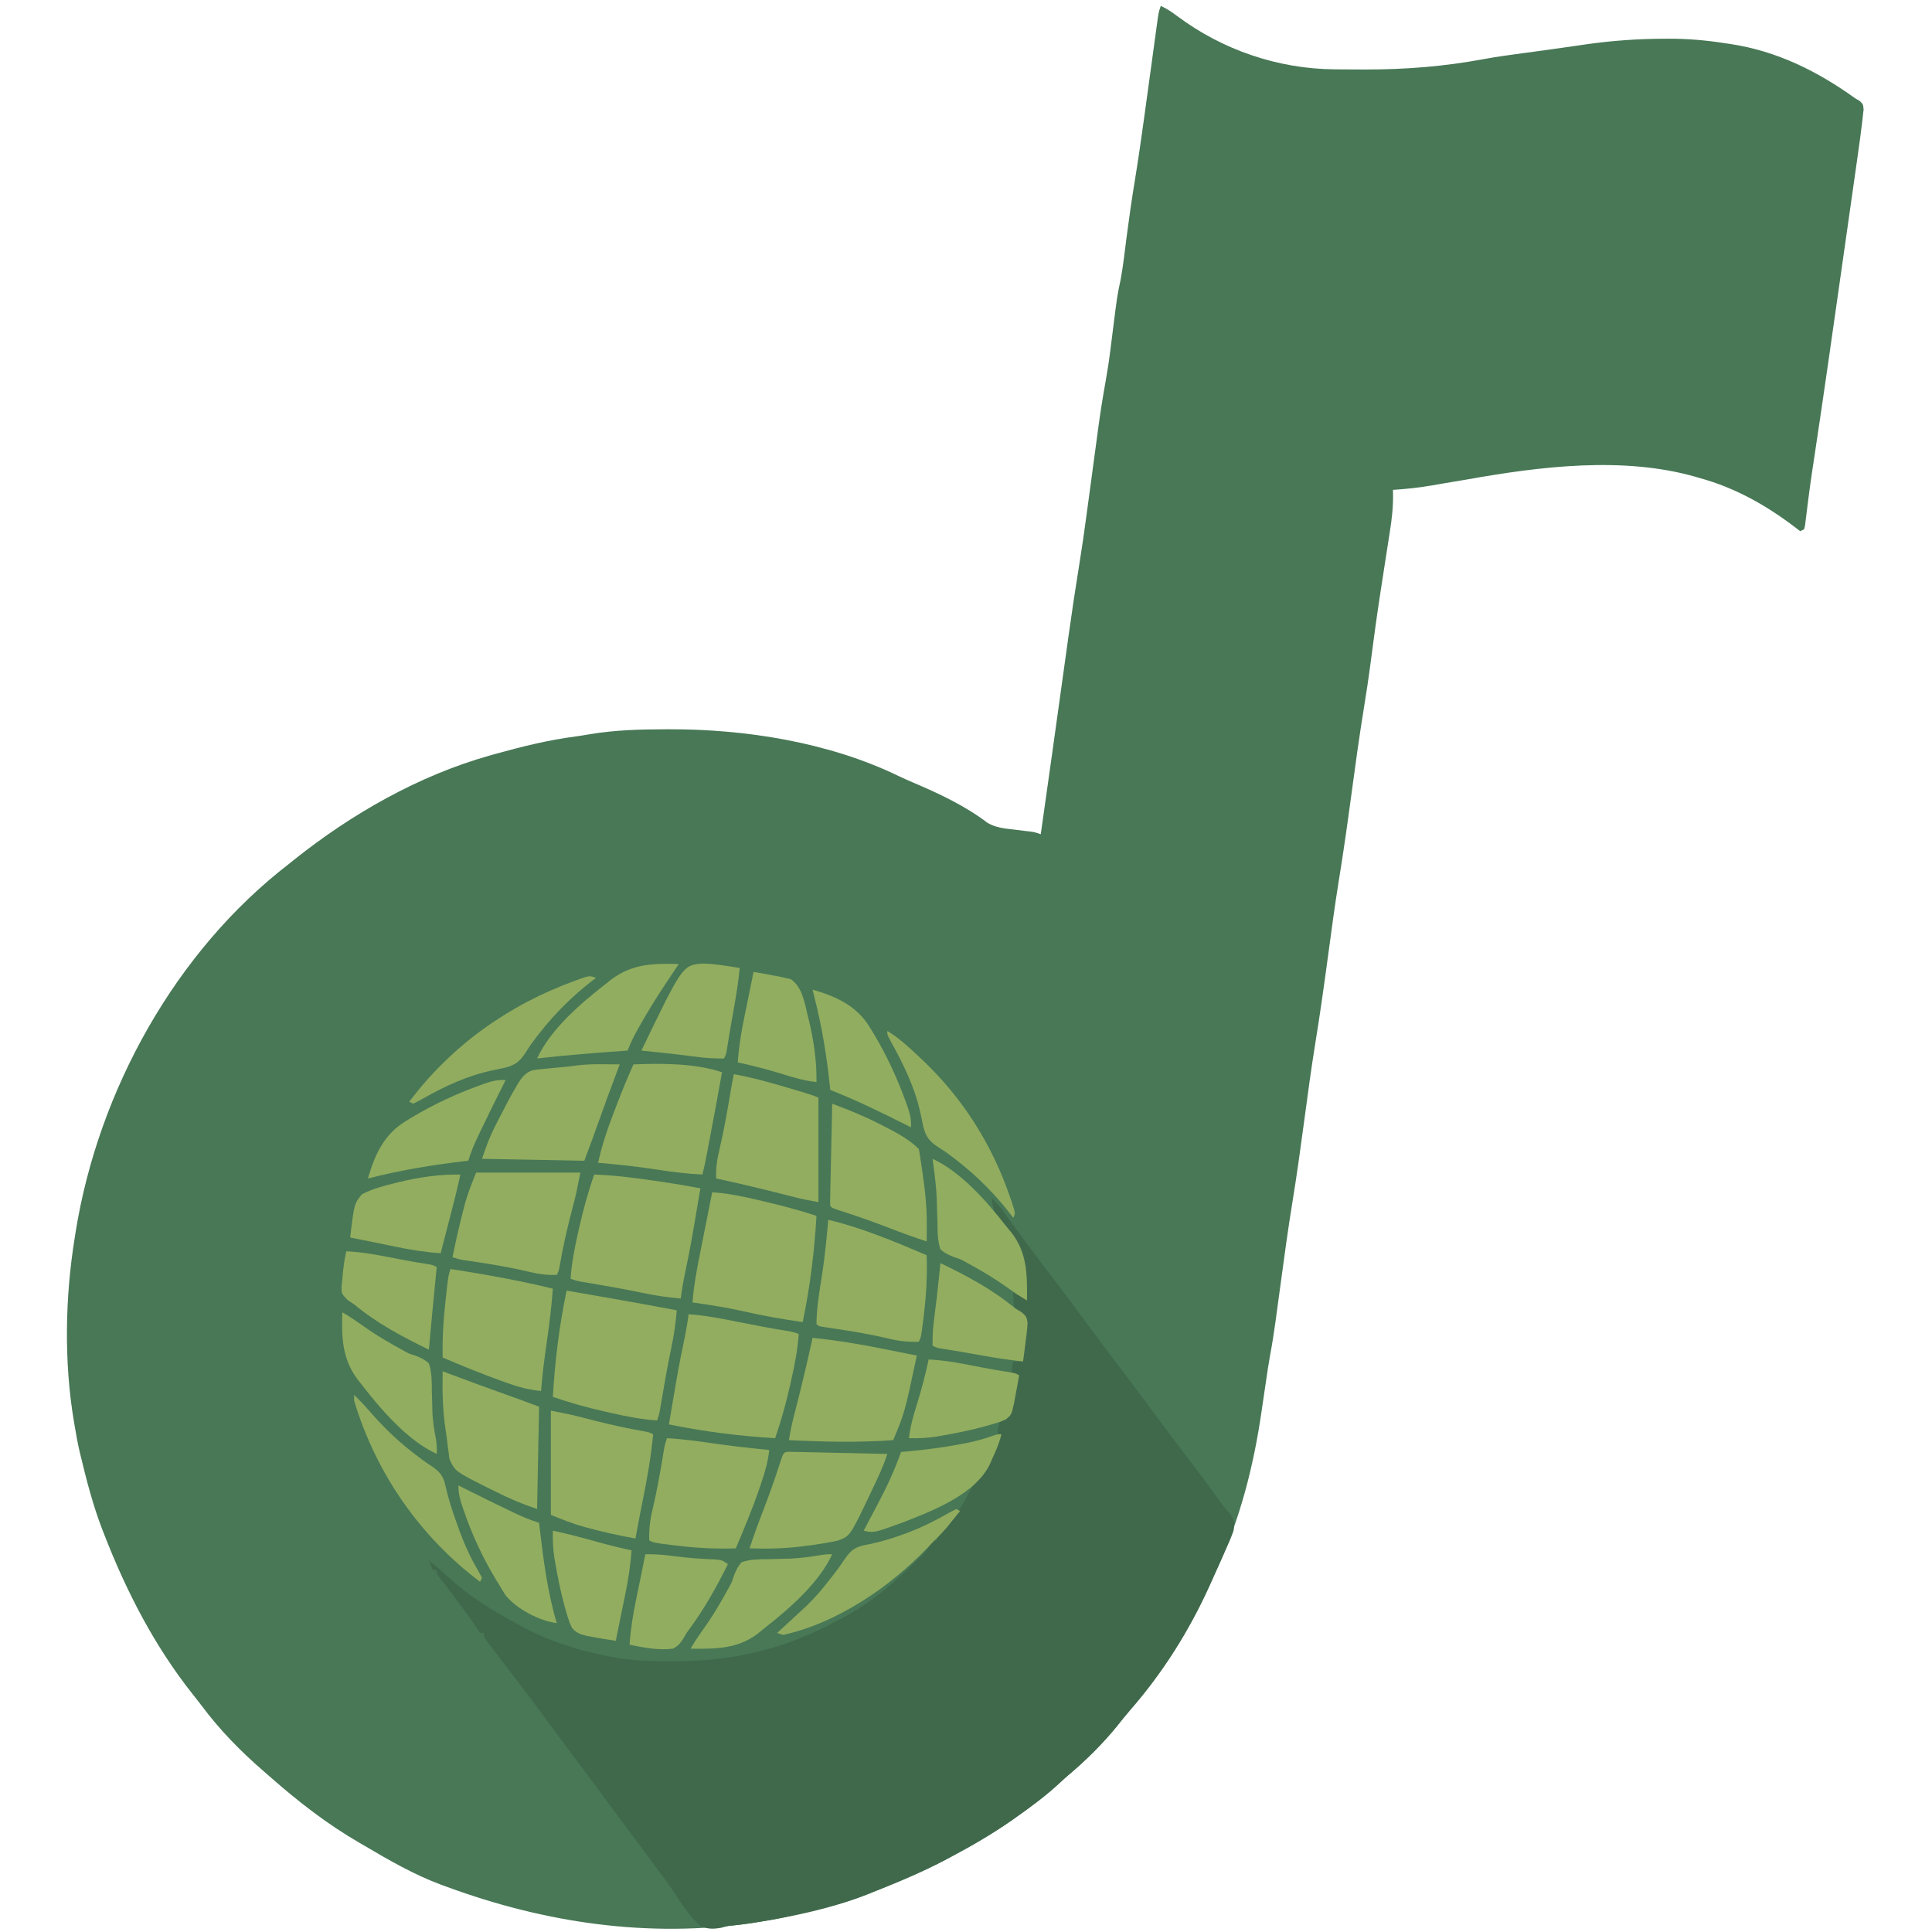 <?xml version="1.0" encoding="UTF-8" standalone="no"?>
<svg
   id="svg"
   version="1.1"
   style="display: block;"
   viewBox="0 0 982 982"
   sodipodi:docname="export-2023-02-15 164906.svg"
   inkscape:version="1.1.2 (0a00cf5339, 2022-02-04)"
   xmlns:inkscape="http://www.inkscape.org/namespaces/inkscape"
   xmlns:sodipodi="http://sodipodi.sourceforge.net/DTD/sodipodi-0.dtd"
   xmlns="http://www.w3.org/2000/svg"
   xmlns:svg="http://www.w3.org/2000/svg">
  <defs
     id="defs1144" />
  <sodipodi:namedview
     id="namedview1142"
     pagecolor="#ffffff"
     bordercolor="#666666"
     borderopacity="1.0"
     inkscape:pageshadow="2"
     inkscape:pageopacity="0.0"
     inkscape:pagecheckerboard="0"
     showgrid="false"
     inkscape:zoom="0.88900204"
     inkscape:cx="491"
     inkscape:cy="491"
     inkscape:window-width="2486"
     inkscape:window-height="1369"
     inkscape:window-x="74"
     inkscape:window-y="34"
     inkscape:window-maximized="1"
     inkscape:current-layer="svg" />
  <path
     d="M0 0 C3.157 1.398 5.805 3.266 8.566 5.325 C31.525 22.412 59.593 32.006 88.277 32.238 C89.269 32.248 90.261 32.258 91.283 32.267 C94.501 32.292 97.719 32.305 100.938 32.312 C102.58 32.317 102.58 32.317 104.255 32.322 C124.714 32.342 144.335 30.742 164.457 26.992 C171.044 25.771 177.674 24.892 184.312 24 C186.767 23.667 189.221 23.334 191.676 23 C192.888 22.835 194.1 22.671 195.349 22.501 C198.961 22.005 202.571 21.494 206.18 20.977 C207.332 20.812 208.483 20.647 209.67 20.478 C211.782 20.175 213.893 19.87 216.004 19.562 C229.412 17.646 242.657 16.703 256.188 16.688 C257.208 16.682 257.208 16.682 258.249 16.677 C268.022 16.649 277.355 17.491 287 19 C287.89 19.13 288.78 19.26 289.697 19.394 C313.202 22.965 333.867 33.221 353 47 C353.722 47.416 354.443 47.832 355.187 48.261 C357 50 357 50 357.233 52.679 C357.11 53.733 356.986 54.787 356.859 55.873 C356.731 57.04 356.603 58.206 356.47 59.408 C356.238 61.186 356.238 61.186 356 63 C355.871 64.054 355.742 65.108 355.609 66.194 C355.187 69.478 354.725 72.754 354.253 76.031 C353.992 77.881 353.992 77.881 353.725 79.768 C353.251 83.122 352.773 86.476 352.292 89.829 C351.782 93.402 351.276 96.976 350.769 100.549 C349.912 106.583 349.053 112.617 348.191 118.65 C347.322 124.739 346.455 130.828 345.591 136.917 C345.433 138.029 345.433 138.029 345.272 139.163 C345.167 139.903 345.062 140.642 344.954 141.404 C340.815 170.575 336.656 199.742 332.25 228.874 C332.121 229.731 331.992 230.588 331.858 231.471 C331.608 233.13 331.357 234.79 331.105 236.45 C330.42 241.002 329.792 245.558 329.214 250.125 C329.083 251.142 328.952 252.159 328.817 253.207 C328.566 255.183 328.322 257.159 328.086 259.137 C327.973 260.02 327.86 260.903 327.744 261.812 C327.648 262.598 327.552 263.384 327.454 264.193 C327.304 264.789 327.154 265.386 327 266 C326.01 266.495 326.01 266.495 325 267 C323.875 266.13 323.875 266.13 322.727 265.242 C307.925 253.945 292.044 244.931 274 240 C273.22 239.77 272.441 239.54 271.637 239.303 C234.947 228.884 193.089 234.05 156.135 240.623 C151.817 241.385 147.489 242.089 143.163 242.804 C141.256 243.123 139.35 243.452 137.446 243.794 C130.988 244.941 124.541 245.54 118 246 C118.018 246.591 118.037 247.182 118.055 247.791 C118.17 254.436 117.479 260.718 116.426 267.27 C116.262 268.332 116.098 269.394 115.929 270.489 C115.578 272.757 115.224 275.025 114.867 277.292 C113.928 283.256 113.013 289.224 112.098 295.191 C111.824 296.971 111.824 296.971 111.545 298.787 C109.785 310.283 108.208 321.8 106.724 333.335 C105.665 341.495 104.434 349.614 103.109 357.734 C100.823 371.789 98.903 385.889 97 400 C94.993 414.881 92.924 429.737 90.5 444.557 C88.428 457.337 86.731 470.17 85 483 C82.993 497.881 80.924 512.737 78.5 527.557 C76.428 540.337 74.731 553.17 73 566 C71.134 579.837 69.263 593.665 67.008 607.445 C64.699 621.552 62.789 635.71 60.875 649.875 C60.353 653.731 59.831 657.587 59.305 661.443 C58.983 663.812 58.662 666.182 58.344 668.552 C57.531 674.518 56.588 680.433 55.48 686.351 C54.686 690.731 54.054 695.134 53.414 699.539 C53.12 701.522 52.826 703.505 52.531 705.488 C52.078 708.548 51.628 711.608 51.183 714.668 C47.077 742.846 40.191 769.372 28.238 795.31 C27.078 797.83 25.945 800.36 24.816 802.895 C14.507 825.713 1.038 847.155 -15.43 866.027 C-17.806 868.775 -20.063 871.586 -22.312 874.438 C-29.683 883.492 -38.186 891.849 -47.105 899.379 C-48.49 900.563 -49.843 901.785 -51.176 903.027 C-58.326 909.686 -66.018 915.394 -74 921 C-74.61 921.43 -75.22 921.859 -75.849 922.302 C-85.83 929.277 -96.249 935.295 -107 941 C-107.65 941.348 -108.3 941.695 -108.97 942.054 C-121.257 948.577 -134.082 953.865 -147 959 C-148.154 959.461 -148.154 959.461 -149.332 959.931 C-162.187 964.981 -175.536 968.033 -189 971 C-189.741 971.166 -190.481 971.333 -191.245 971.504 C-195.805 972.511 -200.382 973.314 -205 974 C-206.345 974.203 -206.345 974.203 -207.718 974.41 C-260.777 982.096 -312.995 974.379 -363 956 C-363.961 955.648 -364.922 955.296 -365.912 954.934 C-379.731 949.769 -392.325 942.482 -405 935 C-405.825 934.521 -406.649 934.043 -407.499 933.549 C-423.73 924.122 -438.256 912.845 -452.332 900.464 C-453.518 899.423 -454.709 898.389 -455.905 897.359 C-467.637 887.214 -478.358 876.277 -487.62 863.829 C-489.084 861.889 -490.59 859.986 -492.105 858.086 C-511.484 833.631 -525.721 805.998 -537 777 C-537.301 776.23 -537.603 775.46 -537.913 774.667 C-542.647 762.408 -545.932 749.764 -549 737 C-549.249 735.968 -549.249 735.968 -549.504 734.916 C-550.513 730.638 -551.296 726.337 -552 722 C-552.135 721.223 -552.271 720.446 -552.41 719.646 C-557.527 689.296 -556.927 656.326 -552 626 C-551.834 624.943 -551.667 623.887 -551.496 622.798 C-539.938 551.37 -500.913 480.542 -443 436 C-442.103 435.274 -441.206 434.549 -440.281 433.801 C-411.127 410.592 -377.027 391.124 -341 381 C-340.03 380.727 -339.06 380.454 -338.06 380.173 C-324.594 376.437 -311.215 373.11 -297.348 371.324 C-294.918 370.989 -292.51 370.58 -290.094 370.16 C-277.48 368.088 -265.003 367.705 -252.25 367.688 C-251.437 367.684 -250.625 367.681 -249.787 367.677 C-210.933 367.584 -168.562 374.325 -133.375 391.391 C-130.908 392.567 -128.453 393.673 -125.938 394.734 C-112.875 400.274 -99.364 406.591 -88.059 415.254 C-83.65 417.771 -79.305 418.128 -74.312 418.688 C-72.433 418.918 -70.554 419.151 -68.676 419.387 C-67.85 419.482 -67.024 419.577 -66.173 419.675 C-64 420 -64 420 -61 421 C-59.04 407.346 -57.112 393.687 -55.212 380.024 C-54.461 374.625 -53.708 369.227 -52.955 363.828 C-52.008 357.038 -51.062 350.248 -50.118 343.457 C-49.346 337.895 -48.57 332.334 -47.793 326.772 C-47.503 324.689 -47.213 322.605 -46.924 320.521 C-45.231 308.308 -43.402 296.126 -41.429 283.954 C-40.108 275.769 -38.913 267.575 -37.817 259.357 C-37.512 257.073 -37.203 254.79 -36.893 252.507 C-36.127 246.855 -35.368 241.203 -34.608 235.55 C-33.959 230.716 -33.307 225.882 -32.651 221.049 C-32.352 218.838 -32.057 216.626 -31.762 214.415 C-30.7 206.535 -29.457 198.709 -28.044 190.884 C-27.116 185.728 -26.323 180.577 -25.684 175.379 C-25.531 174.185 -25.531 174.185 -25.375 172.968 C-25.058 170.5 -24.747 168.031 -24.438 165.562 C-22.129 147.204 -22.129 147.204 -20.507 139.664 C-19.091 132.226 -18.3 124.653 -17.328 117.145 C-16.088 107.609 -14.716 98.11 -13.16 88.621 C-11.438 78.072 -9.915 67.502 -8.457 56.914 C-8.295 55.738 -8.295 55.738 -8.13 54.538 C-7.239 48.068 -6.355 41.596 -5.471 35.125 C-4.804 30.239 -4.134 25.354 -3.461 20.468 C-3.15 18.205 -2.843 15.94 -2.535 13.676 C-2.346 12.302 -2.157 10.928 -1.968 9.553 C-1.805 8.356 -1.641 7.159 -1.473 5.926 C-1 3 -1 3 0 0 Z "
     style="fill: #487856;"
     id="path1065"
     transform="translate(590,3)" />
  <path
     d="M0 0 C3.88 3.557 6.733 7.661 9.75 11.938 C14.737 18.926 19.844 25.808 25.062 32.625 C26.082 33.957 26.082 33.957 27.122 35.316 C28.458 37.062 29.795 38.808 31.132 40.555 C38.109 49.689 44.949 58.922 51.75 68.188 C57.423 75.915 63.211 83.55 69.038 91.163 C74.006 97.665 78.876 104.234 83.711 110.836 C88.726 117.666 93.862 124.401 99.013 131.129 C104.251 137.985 109.393 144.907 114.484 151.873 C115.021 152.606 115.557 153.339 116.109 154.094 C116.606 154.778 117.103 155.463 117.615 156.168 C119.103 158.191 119.103 158.191 121.391 160.656 C123.578 163.842 123.603 165.165 123 169 C121.728 172.659 120.165 176.162 118.562 179.688 C118.107 180.708 117.651 181.728 117.181 182.779 C116.243 184.867 115.3 186.953 114.351 189.036 C113.15 191.672 111.968 194.315 110.789 196.961 C100.48 219.753 87.022 241.173 70.57 260.027 C68.194 262.775 65.937 265.586 63.688 268.438 C56.317 277.492 47.814 285.849 38.895 293.379 C37.51 294.563 36.157 295.785 34.824 297.027 C27.674 303.686 19.982 309.394 12 315 C11.39 315.43 10.78 315.859 10.151 316.302 C0.17 323.277 -10.249 329.295 -21 335 C-21.65 335.348 -22.3 335.695 -22.97 336.054 C-35.257 342.577 -48.082 347.865 -61 353 C-61.77 353.307 -62.539 353.614 -63.332 353.931 C-81.113 360.916 -100.18 364.938 -119 368 C-120.258 368.205 -121.516 368.41 -122.812 368.621 C-125.319 368.994 -127.835 369.314 -130.355 369.578 C-134.001 369.923 -134.001 369.923 -137.488 370.859 C-141.742 371.572 -143.945 371.567 -148 370 C-153.671 364.849 -157.809 358.217 -162.045 351.891 C-164.978 347.554 -168.117 343.38 -171.25 339.188 C-172.402 337.62 -173.554 336.051 -174.703 334.48 C-177.773 330.299 -180.88 326.145 -184 322 C-188.307 316.276 -192.571 310.522 -196.812 304.75 C-202.294 297.291 -207.832 289.877 -213.396 282.479 C-217.613 276.867 -221.786 271.224 -225.938 265.562 C-230.992 258.675 -236.128 251.853 -241.312 245.062 C-241.987 244.179 -242.661 243.296 -243.355 242.386 C-245.76 239.236 -248.166 236.086 -250.58 232.943 C-251.89 231.236 -253.196 229.525 -254.5 227.812 C-255.191 226.911 -255.882 226.01 -256.594 225.082 C-258 223 -258 223 -258 221 C-258.66 221 -259.32 221 -260 221 C-260.94 219.662 -261.867 218.315 -262.742 216.934 C-265.315 212.978 -268.195 209.231 -271 205.438 C-271.924 204.182 -271.924 204.182 -272.867 202.9 C-275.335 199.556 -277.798 196.246 -280.438 193.035 C-282 191 -282 191 -282 189 C-282.66 189 -283.32 189 -284 189 C-284.99 186.525 -284.99 186.525 -286 184 C-279.761 189.29 -279.761 189.29 -276.766 192.086 C-265.691 202.401 -253.256 209.88 -240 217 C-238.982 217.557 -237.963 218.114 -236.914 218.688 C-223.481 225.754 -208.874 230.166 -194 233 C-193.094 233.178 -192.189 233.356 -191.255 233.54 C-181.547 235.256 -171.953 235.4 -162.125 235.375 C-160.832 235.373 -160.832 235.373 -159.513 235.371 C-130.718 235.262 -104.358 228.89 -79 215 C-78.034 214.51 -77.069 214.02 -76.074 213.516 C-62.771 206.662 -51.669 197.36 -41 187 C-40.095 186.135 -39.19 185.27 -38.258 184.379 C-33.39 179.732 -33.39 179.732 -30 174 C-29.34 174 -28.68 174 -28 174 C-27.768 173.455 -27.536 172.909 -27.297 172.348 C-25.637 169.343 -23.516 167.016 -21.25 164.438 C-17.294 159.835 -14.206 155.257 -11.547 149.766 C-10.209 147.373 -8.82 145.44 -7.133 143.297 C-3.722 138.842 -1.426 134.096 0.875 129 C1.277 128.13 1.679 127.26 2.094 126.363 C3.071 124.246 4.04 122.125 5 120 C4.34 120 3.68 120 3 120 C3.25 117.188 3.25 117.188 4 114 C4.64 113.54 5.281 113.08 5.94 112.606 C8.508 110.604 8.873 109.228 9.703 106.113 C9.961 105.175 10.219 104.238 10.484 103.271 C10.737 102.295 10.99 101.319 11.25 100.312 C11.518 99.324 11.786 98.336 12.062 97.318 C12.722 94.882 13.367 92.443 14 90 C12.68 89.67 11.36 89.34 10 89 C10.33 87.02 10.66 85.04 11 83 C12.65 83 14.3 83 16 83 C16.313 79.419 16.568 75.836 16.812 72.25 C16.902 71.234 16.992 70.218 17.084 69.172 C17.259 66.367 17.371 63.787 17 61 C14.689 58.542 14.689 58.542 12 57 C11.293 54.641 11.293 54.641 11.188 52.25 C11.14 51.451 11.092 50.652 11.043 49.828 C11.029 49.225 11.015 48.622 11 48 C13 49 15 50 17 51 C16.885 48.145 16.758 45.292 16.625 42.438 C16.579 41.238 16.579 41.238 16.531 40.014 C16.17 32.641 14.795 26.694 10.688 20.438 C10.069 19.49 9.45 18.543 8.812 17.566 C7.359 15.508 5.902 13.707 4.188 11.875 C1.332 8.123 0.684 4.596 0 0 Z "
     transform="translate(504,609)"
     style="fill: #40694C;"
     id="path1067" />
  <path
     d="M0 0 C8.591 0.602 16.947 2.246 25.375 3.938 C33.775 5.61 42.167 7.251 50.631 8.573 C53 9 53 9 56 10 C55.443 17.88 53.992 25.428 52.25 33.125 C51.853 34.898 51.853 34.898 51.449 36.706 C49.408 45.636 46.996 54.343 44 63 C25.872 61.955 7.783 59.652 -10 56 C-5.063 26.734 -5.063 26.734 -2.257 13.257 C-1.343 8.849 -0.589 4.464 0 0 Z "
     transform="translate(350,668)"
     style="fill: #92AD5F;"
     id="path1069" />
  <path
     d="M0 0 C9.844 0.335 19.505 1.537 29.25 2.938 C30.433 3.107 31.616 3.277 32.835 3.452 C39.919 4.492 46.966 5.665 54 7 C49.063 36.266 49.063 36.266 46.257 49.743 C45.343 54.151 44.589 58.536 44 63 C37.491 62.459 31.197 61.552 24.812 60.188 C16.048 58.368 7.255 56.789 -1.573 55.307 C-2.499 55.151 -3.425 54.994 -4.379 54.832 C-5.199 54.695 -6.02 54.558 -6.865 54.417 C-9 54 -9 54 -12 53 C-11.443 45.12 -9.992 37.572 -8.25 29.875 C-7.986 28.693 -7.721 27.511 -7.449 26.294 C-5.408 17.364 -2.996 8.657 0 0 Z "
     transform="translate(302,597)"
     style="fill: #92AD5F;"
     id="path1071" />
  <path
     d="M0 0 C18.698 3.178 37.361 6.494 56 10 C55.459 16.509 54.552 22.803 53.188 29.188 C51.368 37.952 49.789 46.745 48.307 55.573 C48.151 56.499 47.994 57.425 47.832 58.379 C47.695 59.199 47.558 60.02 47.417 60.865 C47 63 47 63 46 66 C38.12 65.443 30.572 63.992 22.875 62.25 C21.693 61.986 20.511 61.721 19.294 61.449 C10.364 59.408 1.657 56.996 -7 54 C-5.956 35.891 -3.73 17.752 0 0 Z "
     transform="translate(288,656)"
     style="fill: #92AD5F;"
     id="path1073" />
  <path
     d="M0 0 C7.781 0.536 15.172 2.009 22.75 3.812 C23.892 4.08 25.034 4.348 26.211 4.624 C35.239 6.763 44.194 9.065 53 12 C51.956 30.109 49.73 48.248 46 66 C35.841 64.513 25.814 62.822 15.813 60.49 C7.284 58.54 -1.347 57.266 -10 56 C-9.393 47.476 -7.792 39.179 -6.125 30.812 C-5.865 29.492 -5.606 28.171 -5.348 26.85 C-3.59 17.895 -1.794 8.948 0 0 Z "
     transform="translate(362,606)"
     style="fill: #92AD5F;"
     id="path1075" />
  <path
     d="M0 0 C12.172 1.238 24.072 3.209 36.062 5.625 C37.719 5.954 39.376 6.282 41.033 6.609 C45.024 7.399 49.012 8.197 53 9 C46.83 38.047 46.83 38.047 41 52 C23.238 53.292 5.778 52.864 -12 52 C-11.364 47.908 -10.537 43.933 -9.512 39.922 C-9.219 38.768 -8.927 37.615 -8.625 36.427 C-8.316 35.213 -8.006 34 -7.688 32.75 C-4.936 21.869 -2.359 10.972 0 0 Z "
     transform="translate(413,680)"
     style="fill: #92AD5F;"
     id="path1077" />
  <path
     d="M0 0 C14.503 -0.539 31.148 -0.617 45 4 C42.838 16.055 40.621 28.097 38.312 40.125 C38.098 41.244 37.884 42.364 37.663 43.517 C37.36 45.09 37.36 45.09 37.051 46.695 C36.872 47.624 36.693 48.552 36.509 49.508 C36.063 51.691 35.561 53.844 35 56 C27.392 55.597 19.957 54.748 12.438 53.562 C2.325 51.97 -7.807 50.922 -18 50 C-16.113 41.445 -13.459 33.364 -10.294 25.199 C-9.56 23.307 -8.837 21.411 -8.115 19.514 C-5.587 12.92 -2.942 6.42 0 0 Z "
     transform="translate(322,541)"
     style="fill: #92AD5F;"
     id="path1079" />
  <path
     d="M0 0 C17.49 0 34.98 0 53 0 C50.757 11.213 50.757 11.213 49.598 15.664 C49.348 16.634 49.099 17.604 48.843 18.603 C48.456 20.099 48.456 20.099 48.062 21.625 C45.903 30.094 44.014 38.534 42.543 47.148 C42 50 42 50 41 52 C35.774 52.19 31.164 51.507 26.125 50.25 C17.231 48.14 8.274 46.681 -0.759 45.308 C-1.786 45.151 -2.813 44.994 -3.871 44.832 C-4.788 44.695 -5.705 44.558 -6.65 44.417 C-9 44 -9 44 -12 43 C-10.4 35.027 -8.592 27.124 -6.562 19.25 C-6.37 18.483 -6.177 17.716 -5.978 16.927 C-4.417 10.968 -2.332 5.83 0 0 Z "
     transform="translate(242,596)"
     style="fill: #92AD5F;"
     id="path1081" />
  <path
     d="M0 0 C17.491 2.761 34.787 5.795 52 10 C51.374 18.917 50.276 27.718 49 36.562 C47.782 45.031 46.667 53.468 46 62 C39.73 61.446 34.337 59.965 28.438 57.812 C27.568 57.502 26.698 57.191 25.802 56.87 C15.732 53.238 5.83 49.236 -4 45 C-4.192 35.307 -3.671 25.946 -2.562 16.312 C-2.428 15.065 -2.293 13.818 -2.154 12.533 C-1.144 3.433 -1.144 3.433 0 0 Z "
     transform="translate(229,645)"
     style="fill: #92AD5F;"
     id="path1083" />
  <path
     d="M0 0 C17.186 4.097 33.794 11.085 50 18 C50.381 28.27 49.804 38.231 48.562 48.438 C48.428 49.545 48.294 50.653 48.155 51.795 C47.143 59.714 47.143 59.714 46 62 C40.397 62.175 35.507 61.625 30.062 60.25 C21.135 58.115 12.14 56.666 3.065 55.308 C2.031 55.151 0.998 54.994 -0.066 54.832 C-0.994 54.695 -1.922 54.558 -2.877 54.417 C-5 54 -5 54 -6 53 C-5.941 44.57 -4.471 36.209 -3.164 27.904 C-1.734 18.639 -0.844 9.334 0 0 Z "
     transform="translate(421,620)"
     style="fill: #92AD5F;"
     id="path1085" />
  <path
     d="M0 0 C7.42 0.446 14.713 1.349 22.062 2.438 C32.017 3.911 41.985 5.027 52 6 C51.374 11.811 49.873 17.036 48 22.562 C47.699 23.461 47.398 24.359 47.088 25.284 C43.522 35.707 39.299 45.862 35 56 C24.73 56.381 14.769 55.804 4.562 54.562 C3.455 54.428 2.347 54.294 1.205 54.155 C-6.714 53.143 -6.714 53.143 -9 52 C-9.176 46.364 -8.618 41.419 -7.25 35.938 C-5.255 27.521 -3.727 19.06 -2.308 10.529 C-2.151 9.593 -1.994 8.656 -1.832 7.691 C-1.695 6.858 -1.558 6.025 -1.417 5.166 C-1 3 -1 3 0 0 Z "
     transform="translate(339,731)"
     style="fill: #92AD5F;"
     id="path1087" />
  <path
     d="M0 0 C9.617 1.707 18.897 4.345 28.25 7.125 C29.465 7.486 30.679 7.847 31.931 8.219 C40.712 10.856 40.712 10.856 43 12 C43 29.49 43 46.98 43 65 C38.855 64.309 34.97 63.547 30.922 62.512 C29.768 62.219 28.615 61.927 27.427 61.625 C25.607 61.161 25.607 61.161 23.75 60.688 C12.87 57.936 1.976 55.337 -9 53 C-9.192 47.741 -8.511 43.114 -7.25 38 C-4.868 27.872 -3.124 17.654 -1.417 7.393 C-0.986 4.92 -0.502 2.46 0 0 Z "
     transform="translate(373,546)"
     style="fill: #92AD5F;"
     id="path1089" />
  <path
     d="M0 0 C11.213 2.243 11.213 2.243 15.664 3.402 C16.634 3.652 17.604 3.901 18.603 4.157 C19.6 4.415 20.598 4.672 21.625 4.938 C30.094 7.097 38.534 8.986 47.148 10.457 C50 11 50 11 52 12 C50.849 23.69 48.907 35.06 46.502 46.553 C45.704 50.443 44.974 54.345 44.25 58.25 C44.122 58.936 43.995 59.622 43.864 60.328 C43.575 61.885 43.287 63.443 43 65 C34.8 63.512 26.725 61.769 18.688 59.562 C17.615 59.273 17.615 59.273 16.52 58.978 C10.763 57.362 5.638 55.255 0 53 C0 35.51 0 18.02 0 0 Z "
     transform="translate(280,717)"
     style="fill: #92AD5F;"
     id="path1091" />
  <path
     d="M0 0 C7.924 2.941 15.644 6.058 23.188 9.875 C24.043 10.305 24.899 10.735 25.781 11.177 C32.158 14.439 38.882 17.882 44 23 C44.284 24.365 44.514 25.742 44.719 27.121 C44.846 27.975 44.974 28.829 45.105 29.709 C45.301 31.06 45.301 31.06 45.5 32.438 C45.63 33.303 45.76 34.169 45.895 35.061 C47.227 44.1 48.168 52.982 48.062 62.125 C48.058 62.891 48.053 63.656 48.049 64.445 C48.037 66.297 48.019 68.148 48 70 C41.6 67.936 35.328 65.625 29.062 63.188 C21.25 60.171 13.396 57.375 5.422 54.815 C0.095 53.095 0.095 53.095 -1 52 C-1.064 50.372 -1.057 48.742 -1.022 47.113 C-0.992 45.552 -0.992 45.552 -0.961 43.958 C-0.934 42.826 -0.907 41.694 -0.879 40.527 C-0.855 39.375 -0.832 38.222 -0.807 37.034 C-0.73 33.335 -0.647 29.636 -0.562 25.938 C-0.509 23.437 -0.457 20.936 -0.404 18.436 C-0.275 12.29 -0.14 6.145 0 0 Z "
     transform="translate(423,561)"
     style="fill: #92AD5F;"
     id="path1093" />
  <path
     d="M0 0 C0.922 0.02 1.843 0.04 2.793 0.061 C3.834 0.081 4.875 0.101 5.947 0.121 C7.646 0.162 7.646 0.162 9.378 0.203 C10.531 0.227 11.684 0.251 12.872 0.275 C16.571 0.352 20.269 0.436 23.968 0.52 C26.469 0.573 28.969 0.626 31.47 0.678 C37.615 0.807 43.761 0.943 49.906 1.082 C47.892 7.432 45.094 13.274 42.218 19.27 C41.713 20.343 41.209 21.416 40.689 22.522 C30.942 42.891 30.942 42.891 24.656 45.164 C23.084 45.525 21.498 45.829 19.906 46.082 C19.048 46.243 18.191 46.403 17.308 46.568 C14.513 47.045 11.72 47.423 8.906 47.77 C7.91 47.897 6.914 48.025 5.888 48.156 C-2.803 49.193 -11.357 49.399 -20.094 49.082 C-18.031 42.683 -15.72 36.41 -13.282 30.145 C-10.266 22.332 -7.469 14.478 -4.91 6.504 C-2.845 0.112 -2.845 0.112 0 0 Z "
     transform="translate(401.094,737.918)"
     style="fill: #92AD5F;"
     id="path1095" />
  <path
     d="M0 0 C0.865 0.329 1.73 0.657 2.621 0.996 C12.45 4.714 22.324 8.296 32.217 11.84 C33.238 12.206 34.26 12.572 35.312 12.949 C36.216 13.272 37.12 13.596 38.051 13.928 C41.711 15.258 45.354 16.633 49 18 C48.67 35.16 48.34 52.32 48 70 C40.52 67.507 34.036 64.761 27.062 61.25 C26.042 60.75 25.022 60.25 23.971 59.734 C6.337 50.912 6.337 50.912 3.438 44.598 C3.293 43.431 3.149 42.264 3 41.062 C2.909 40.418 2.819 39.774 2.725 39.111 C2.54 37.757 2.375 36.401 2.228 35.042 C2.005 33.044 1.701 31.054 1.395 29.066 C-0.043 19.33 -0.219 9.82 0 0 Z "
     transform="translate(225,697)"
     style="fill: #92AD5F;"
     id="path1097" />
  <path
     d="M0 0 C0.775 0.005 1.549 0.009 2.348 0.014 C4.232 0.025 6.116 0.043 8 0.062 C7.671 0.927 7.343 1.792 7.004 2.684 C3.286 12.512 -0.296 22.386 -3.84 32.279 C-4.389 33.812 -4.389 33.812 -4.949 35.375 C-5.434 36.73 -5.434 36.73 -5.928 38.113 C-7.258 41.773 -8.633 45.417 -10 49.062 C-27.16 48.733 -44.32 48.403 -62 48.062 C-59.996 42.05 -58.053 36.733 -55.188 31.188 C-54.836 30.499 -54.485 29.811 -54.124 29.102 C-53.09 27.084 -52.046 25.073 -51 23.062 C-50.457 22.008 -49.915 20.954 -49.355 19.867 C-47.955 17.215 -46.573 14.616 -45 12.062 C-44.626 11.395 -44.253 10.728 -43.868 10.041 C-41.822 6.796 -40.25 4.531 -36.583 3.157 C-33.756 2.637 -30.991 2.338 -28.125 2.125 C-27.17 2.026 -26.215 1.928 -25.23 1.826 C-23.352 1.634 -21.472 1.458 -19.591 1.297 C-17.335 1.093 -15.109 0.817 -12.867 0.5 C-8.545 0.011 -4.343 -0.049 0 0 Z "
     transform="translate(307,540.938)"
     style="fill: #92AD5F;"
     id="path1099" />
  <path
     d="M0 0 C4.919 -0.095 9.568 0.255 14.438 0.938 C21.546 1.907 28.602 2.373 35.77 2.656 C39 3 39 3 42 5 C36.162 16.702 29.971 27.833 22.175 38.353 C20.856 40.151 20.856 40.151 19.348 42.805 C17.685 45.354 16.726 46.618 14 48 C6.667 48.888 -0.832 47.472 -8 46 C-7.458 37.991 -6.208 30.289 -4.562 22.438 C-4.345 21.379 -4.128 20.32 -3.904 19.229 C-3.478 17.149 -3.049 15.07 -2.618 12.992 C-1.724 8.665 -0.86 4.333 0 0 Z "
     transform="translate(328,790)"
     style="fill: #91AD5F;"
     id="path1101" />
  <path
     d="M0 0 C3.68 0.606 7.341 1.276 11 2 C11.929 2.171 12.859 2.343 13.816 2.52 C14.681 2.719 15.546 2.919 16.438 3.125 C17.22 3.293 18.002 3.46 18.809 3.633 C24.7 7.309 26.104 16.099 27.625 22.438 C27.837 23.301 28.048 24.165 28.266 25.055 C30.657 35.209 32.178 45.549 32 56 C26.205 55.36 20.926 53.874 15.375 52.125 C7.633 49.738 -0.073 47.688 -8 46 C-7.458 37.991 -6.208 30.289 -4.562 22.438 C-4.345 21.379 -4.128 20.32 -3.904 19.229 C-3.478 17.149 -3.049 15.07 -2.618 12.992 C-1.724 8.665 -0.86 4.333 0 0 Z "
     transform="translate(383,494)"
     style="fill: #91AD5F;"
     id="path1103" />
  <path
     d="M0 0 C9.134 0.428 17.975 2.255 26.922 4.016 C31.906 4.995 36.897 5.837 41.918 6.605 C44 7 44 7 46 8 C45.405 11.682 44.72 15.34 44 19 C43.84 19.929 43.68 20.859 43.516 21.816 C42.143 28.04 42.143 28.04 39.367 30.371 C36.946 31.554 34.601 32.286 32 33 C30.84 33.334 29.68 33.668 28.484 34.012 C21.239 35.999 13.901 37.475 6.5 38.75 C5.771 38.878 5.042 39.005 4.291 39.137 C-0.529 39.921 -5.117 40.11 -10 40 C-9.36 34.205 -7.874 28.926 -6.125 23.375 C-3.739 15.636 -1.65 7.933 0 0 Z "
     transform="translate(472,691)"
     style="fill: #91AD5F;"
     id="path1105" />
  <path
     d="M0 0 C3.76 2.186 7.278 4.593 10.812 7.125 C15.785 10.622 20.885 13.778 26.188 16.75 C26.816 17.102 27.444 17.454 28.091 17.817 C28.715 18.161 29.338 18.505 29.98 18.859 C30.611 19.217 31.241 19.575 31.89 19.944 C34.045 21.085 34.045 21.085 36.661 21.883 C39.609 22.965 41.656 23.896 44 26 C45.513 30.652 45.49 35.2 45.5 40.062 C45.567 42.595 45.64 45.128 45.719 47.66 C45.748 48.891 45.778 50.123 45.809 51.391 C46.043 55.819 46.725 60.066 47.58 64.412 C47.998 66.99 48.073 69.393 48 72 C33.118 65.183 19.913 49.739 10 37 C9.211 36 8.422 34.999 7.609 33.969 C-0.129 23.391 -0.413 12.744 0 0 Z "
     transform="translate(174,667)"
     style="fill: #91AD5F;"
     id="path1107" />
  <path
     d="M0 0 C6.3 0.14 12.536 1.273 18.75 2.25 C18.067 9.087 17.024 15.801 15.812 22.562 C15.453 24.594 15.093 26.625 14.734 28.656 C14.478 30.103 14.478 30.103 14.217 31.578 C13.481 35.791 12.805 40.013 12.145 44.238 C11.75 46.25 11.75 46.25 10.75 48.25 C5.903 48.337 1.301 48.028 -3.5 47.375 C-9.908 46.527 -16.321 45.792 -22.75 45.125 C-24.015 44.994 -24.015 44.994 -25.306 44.86 C-27.287 44.655 -29.268 44.452 -31.25 44.25 C-10.273 0.79 -10.273 0.79 0 0 Z "
     transform="translate(357.25,489.75)"
     style="fill: #92AD5F;"
     id="path1109" />
  <path
     d="M0 0 C-1.638 7.663 -3.578 15.232 -5.562 22.812 C-6.189 25.215 -6.815 27.617 -7.441 30.02 C-7.717 31.072 -7.992 32.125 -8.276 33.21 C-8.863 35.471 -9.439 37.733 -10 40 C-18.009 39.458 -25.711 38.208 -33.562 36.562 C-34.621 36.345 -35.68 36.128 -36.771 35.904 C-38.851 35.478 -40.93 35.049 -43.008 34.618 C-47.335 33.724 -51.667 32.86 -56 32 C-53.983 14.83 -53.983 14.83 -50 10 C-44.785 7.302 -39.306 5.845 -33.625 4.438 C-32.322 4.113 -32.322 4.113 -30.994 3.782 C-20.822 1.348 -10.479 -0.178 0 0 Z "
     transform="translate(234,597)"
     style="fill: #92AD5F;"
     id="path1111" />
  <path
     d="M0 0 C-0.329 0.487 -0.657 0.975 -0.996 1.477 C-2.674 3.978 -4.339 6.488 -6 9 C-6.688 10.04 -7.377 11.081 -8.086 12.152 C-12.25 18.505 -16.203 24.947 -19.938 31.562 C-20.315 32.229 -20.692 32.896 -21.081 33.582 C-22.979 36.986 -24.593 40.37 -26 44 C-26.718 44.05 -27.437 44.1 -28.177 44.152 C-42.817 45.182 -57.418 46.33 -72 48 C-65.183 33.118 -49.739 19.913 -37 10 C-36 9.211 -34.999 8.422 -33.969 7.609 C-23.391 -0.129 -12.744 -0.413 0 0 Z "
     transform="translate(345,490)"
     style="fill: #91AD5F;"
     id="path1113" />
  <path
     d="M0 0 C11.921 3.435 22.38 8.16 29 19 C29.965 20.564 29.965 20.564 30.949 22.16 C37.617 33.279 43.041 44.936 47.438 57.125 C47.697 57.836 47.956 58.546 48.223 59.279 C49.504 62.959 50.311 66.095 50 70 C48.529 69.256 48.529 69.256 47.027 68.496 C34.534 62.198 22.029 56.117 9 51 C8.935 50.358 8.871 49.716 8.804 49.054 C7.219 33.732 4.774 18.934 1 4 C0.666 2.667 0.333 1.333 0 0 Z "
     transform="translate(413,503)"
     style="fill: #91AD5F;"
     id="path1115" />
  <path
     d="M0 0 C9.134 0.428 17.975 2.255 26.922 4.016 C31.906 4.995 36.897 5.837 41.918 6.605 C44 7 44 7 46 8 C45.818 9.783 45.818 9.783 45.633 11.602 C44.337 24.394 43.143 37.193 42 50 C28.497 43.483 15.609 36.62 4 27 C2.925 26.282 1.85 25.564 0.742 24.824 C-2.401 21.587 -2.401 21.587 -2.402 17.969 C-2.28 16.476 -2.124 14.986 -1.938 13.5 C-1.871 12.754 -1.805 12.007 -1.736 11.238 C-1.377 7.441 -0.835 3.726 0 0 Z "
     transform="translate(176,636)"
     style="fill: #92AD5F;"
     id="path1117" />
  <path
     d="M0 0 C7.699 1.641 15.248 3.674 22.828 5.789 C28.524 7.364 34.219 8.768 40 10 C39.458 18.009 38.208 25.711 36.562 33.562 C36.237 35.151 36.237 35.151 35.904 36.771 C35.478 38.851 35.049 40.93 34.618 43.008 C33.724 47.335 32.86 51.667 32 56 C27.981 55.422 23.991 54.747 20 54 C19.122 53.84 18.244 53.68 17.34 53.516 C14.121 52.72 11.805 52.011 9.699 49.367 C8.508 46.949 7.743 44.594 7 42 C6.497 40.26 6.497 40.26 5.984 38.484 C4.003 31.238 2.525 23.901 1.25 16.5 C1.122 15.771 0.995 15.042 0.863 14.291 C0.079 9.471 -0.11 4.883 0 0 Z "
     transform="translate(281,778)"
     style="fill: #92AD5F;"
     id="path1119" />
  <path
     d="M0 0 C-0.71 1.402 -0.71 1.402 -1.434 2.832 C-5.329 10.557 -9.15 18.316 -12.875 26.125 C-13.446 27.314 -13.446 27.314 -14.029 28.527 C-15.972 32.623 -17.68 36.65 -19 41 C-19.628 41.07 -20.255 41.14 -20.902 41.212 C-37.578 43.101 -53.739 45.88 -70 50 C-66.565 38.079 -61.84 27.62 -51 21 C-49.957 20.357 -48.914 19.714 -47.84 19.051 C-36.721 12.383 -25.064 6.959 -12.875 2.562 C-12.164 2.303 -11.454 2.044 -10.721 1.777 C-7.041 0.496 -3.905 -0.311 0 0 Z "
     transform="translate(257,549)"
     style="fill: #91AD5F;"
     id="path1121" />
  <path
     d="M0 0 C0.935 0.473 1.869 0.946 2.832 1.434 C10.557 5.329 18.316 9.15 26.125 12.875 C26.918 13.256 27.71 13.637 28.527 14.029 C32.623 15.972 36.65 17.68 41 19 C41.075 19.643 41.15 20.286 41.228 20.949 C43.186 37.547 45.202 53.937 50 70 C41.076 68.871 29.57 62.811 23.938 55.812 C22.91 54.239 21.934 52.631 21 51 C20.362 49.96 19.724 48.919 19.066 47.848 C12.267 36.564 6.773 24.791 2.562 12.312 C2.303 11.546 2.044 10.779 1.777 9.989 C0.633 6.466 0 3.739 0 0 Z "
     transform="translate(233,755)"
     style="fill: #91AD5F;"
     id="path1123" />
  <path
     d="M0 0 C-1 4.393 -2.764 8.287 -4.625 12.375 C-4.943 13.117 -5.262 13.86 -5.59 14.625 C-12.918 30.639 -35.013 38.917 -50.545 44.996 C-52.998 45.908 -55.46 46.779 -57.938 47.625 C-58.689 47.885 -59.44 48.145 -60.214 48.413 C-63.915 49.612 -66.292 50.164 -70 49 C-69.602 48.25 -69.204 47.5 -68.794 46.728 C-67.288 43.881 -65.789 41.031 -64.293 38.178 C-63.651 36.956 -63.006 35.736 -62.359 34.516 C-57.947 26.204 -54.172 17.873 -51 9 C-49.872 8.902 -48.744 8.804 -47.582 8.703 C-38.602 7.87 -29.74 6.735 -20.875 5.062 C-20.024 4.905 -19.173 4.747 -18.296 4.585 C-13.313 3.61 -8.596 2.301 -3.817 0.584 C-2 0 -2 0 0 0 Z "
     transform="translate(509,729)"
     style="fill: #91AD5F;"
     id="path1125" />
  <path
     d="M0 0 C-6.519 14.233 -21.243 27.211 -33.424 36.76 C-34.932 37.946 -36.412 39.168 -37.891 40.391 C-48.222 48.238 -59.523 48.112 -72 48 C-69.814 44.24 -67.407 40.722 -64.875 37.188 C-61.378 32.215 -58.222 27.115 -55.25 21.812 C-54.898 21.184 -54.546 20.556 -54.183 19.909 C-53.839 19.285 -53.495 18.662 -53.141 18.02 C-52.783 17.389 -52.425 16.759 -52.057 16.11 C-50.915 13.955 -50.915 13.955 -50.113 11.339 C-49.029 8.398 -48.093 6.344 -46 4 C-41.39 2.484 -36.885 2.51 -32.062 2.5 C-29.553 2.432 -27.044 2.359 -24.535 2.281 C-23.297 2.252 -22.058 2.222 -20.782 2.191 C-15.736 1.936 -10.811 1.22 -5.826 0.42 C-3 0 -3 0 0 0 Z "
     transform="translate(423,790)"
     style="fill: #91AD5F;"
     id="path1127" />
  <path
     d="M0 0 C13.503 6.517 26.391 13.38 38 23 C39.087 23.66 40.173 24.32 41.293 25 C43.461 26.809 43.955 27.619 44.292 30.462 C44.141 33.451 43.803 36.351 43.375 39.312 C43.253 40.339 43.13 41.366 43.004 42.424 C42.698 44.954 42.363 47.477 42 50 C35.163 49.317 28.449 48.274 21.688 47.062 C19.656 46.703 17.625 46.343 15.594 45.984 C14.147 45.728 14.147 45.728 12.672 45.467 C8.459 44.731 4.237 44.055 0.012 43.395 C-2 43 -2 43 -4 42 C-4.087 37.153 -3.778 32.551 -3.125 27.75 C-2.277 21.342 -1.542 14.929 -0.875 8.5 C-0.788 7.657 -0.7 6.813 -0.61 5.944 C-0.405 3.963 -0.202 1.982 0 0 Z "
     transform="translate(478,642)"
     style="fill: #92AD5F;"
     id="path1129" />
  <path
     d="M0 0 C14.233 6.519 27.211 21.243 36.76 33.424 C37.946 34.932 39.168 36.412 40.391 37.891 C48.238 48.222 48.112 59.523 48 72 C44.24 69.814 40.722 67.407 37.188 64.875 C32.215 61.378 27.115 58.222 21.812 55.25 C21.184 54.898 20.556 54.546 19.909 54.183 C19.285 53.839 18.662 53.495 18.02 53.141 C17.389 52.783 16.759 52.426 16.11 52.058 C13.955 50.916 13.955 50.916 11.339 50.106 C8.409 49.021 6.344 48.078 4 46 C2.48 41.453 2.514 37.013 2.5 32.25 C2.412 29.637 2.321 27.023 2.227 24.41 C2.195 23.143 2.163 21.876 2.13 20.571 C1.96 15.904 1.486 11.315 0.875 6.688 C0.743 5.641 0.743 5.641 0.607 4.573 C0.412 3.048 0.207 1.524 0 0 Z "
     transform="translate(474,589)"
     style="fill: #91AD5F;"
     id="path1131" />
  <path
     d="M0 0 C2.877 2.79 5.581 5.642 8.188 8.688 C14.599 16.034 21.381 22.686 29.062 28.688 C29.66 29.156 30.257 29.624 30.873 30.107 C33.463 32.116 36.045 34.03 38.789 35.828 C43.365 38.899 45.356 40.969 46.477 46.453 C47.939 52.926 49.936 59.074 52.188 65.312 C52.575 66.395 52.963 67.478 53.363 68.594 C55.954 75.642 58.885 82.29 62.7 88.761 C63.514 90.147 64.265 91.57 65 93 C64.67 93.66 64.34 94.32 64 95 C33.275 71.854 11.107 39.772 0 3 C0 2.01 0 1.02 0 0 Z "
     transform="translate(180,709)"
     style="fill: #91AC5F;"
     id="path1133" />
  <path
     d="M0 0 C-0.571 0.427 -1.142 0.853 -1.73 1.293 C-11.935 9.162 -20.95 18.095 -28.875 28.25 C-29.335 28.837 -29.795 29.423 -30.269 30.027 C-32.213 32.544 -34.015 35.024 -35.676 37.742 C-38.57 42.304 -40.897 44.313 -46.226 45.676 C-48.309 46.138 -50.397 46.57 -52.488 46.996 C-64.965 49.595 -76.724 54.968 -87.746 61.243 C-89.469 62.214 -91.231 63.115 -93 64 C-93.66 63.67 -94.32 63.34 -95 63 C-73.339 34.245 -44.319 13.665 -10.625 1.438 C-9.905 1.173 -9.185 0.909 -8.443 0.637 C-3.369 -1.123 -3.369 -1.123 0 0 Z "
     transform="translate(303,497)"
     style="fill: #91AC5F;"
     id="path1135" />
  <path
     d="M0 0 C5.976 3.617 10.928 8.222 16 13 C16.537 13.503 17.074 14.006 17.628 14.525 C38.338 34.069 53.426 57.972 62.562 84.938 C62.958 86.101 62.958 86.101 63.362 87.288 C65.128 92.745 65.128 92.745 64 95 C63.573 94.429 63.147 93.858 62.707 93.27 C54.838 83.065 45.905 74.05 35.75 66.125 C34.87 65.435 34.87 65.435 33.973 64.731 C31.456 62.787 28.976 60.985 26.258 59.324 C21.696 56.43 19.687 54.103 18.324 48.774 C17.862 46.691 17.43 44.603 17.004 42.512 C14.239 29.241 8.292 17 1.723 5.246 C0 2 0 2 0 0 Z "
     transform="translate(451,524)"
     style="fill: #91AC5F;"
     id="path1137" />
  <path
     d="M0 0 C0.99 0.495 0.99 0.495 2 1 C0.608 2.732 -0.789 4.46 -2.188 6.188 C-2.965 7.15 -3.742 8.113 -4.543 9.105 C-6.911 11.895 -9.39 14.438 -12 17 C-12.926 17.967 -13.849 18.938 -14.77 19.91 C-33.781 39.748 -60.746 58.068 -88 64 C-88.99 63.67 -89.98 63.34 -91 63 C-90.154 62.227 -89.309 61.453 -88.438 60.656 C-85.483 57.948 -82.541 55.226 -79.606 52.495 C-78.321 51.299 -77.032 50.106 -75.742 48.914 C-71.578 44.924 -67.99 40.591 -64.438 36.062 C-63.961 35.457 -63.484 34.852 -62.993 34.228 C-60.947 31.602 -58.992 28.988 -57.164 26.203 C-54.239 21.836 -52.192 19.648 -47 18.438 C-45.459 18.146 -45.459 18.146 -43.887 17.848 C-30.311 14.887 -17.072 9.635 -5.052 2.707 C-3.395 1.756 -1.701 0.871 0 0 Z "
     transform="translate(486,767)"
     style="fill: #91AC5F;"
     id="path1139" />
</svg>
